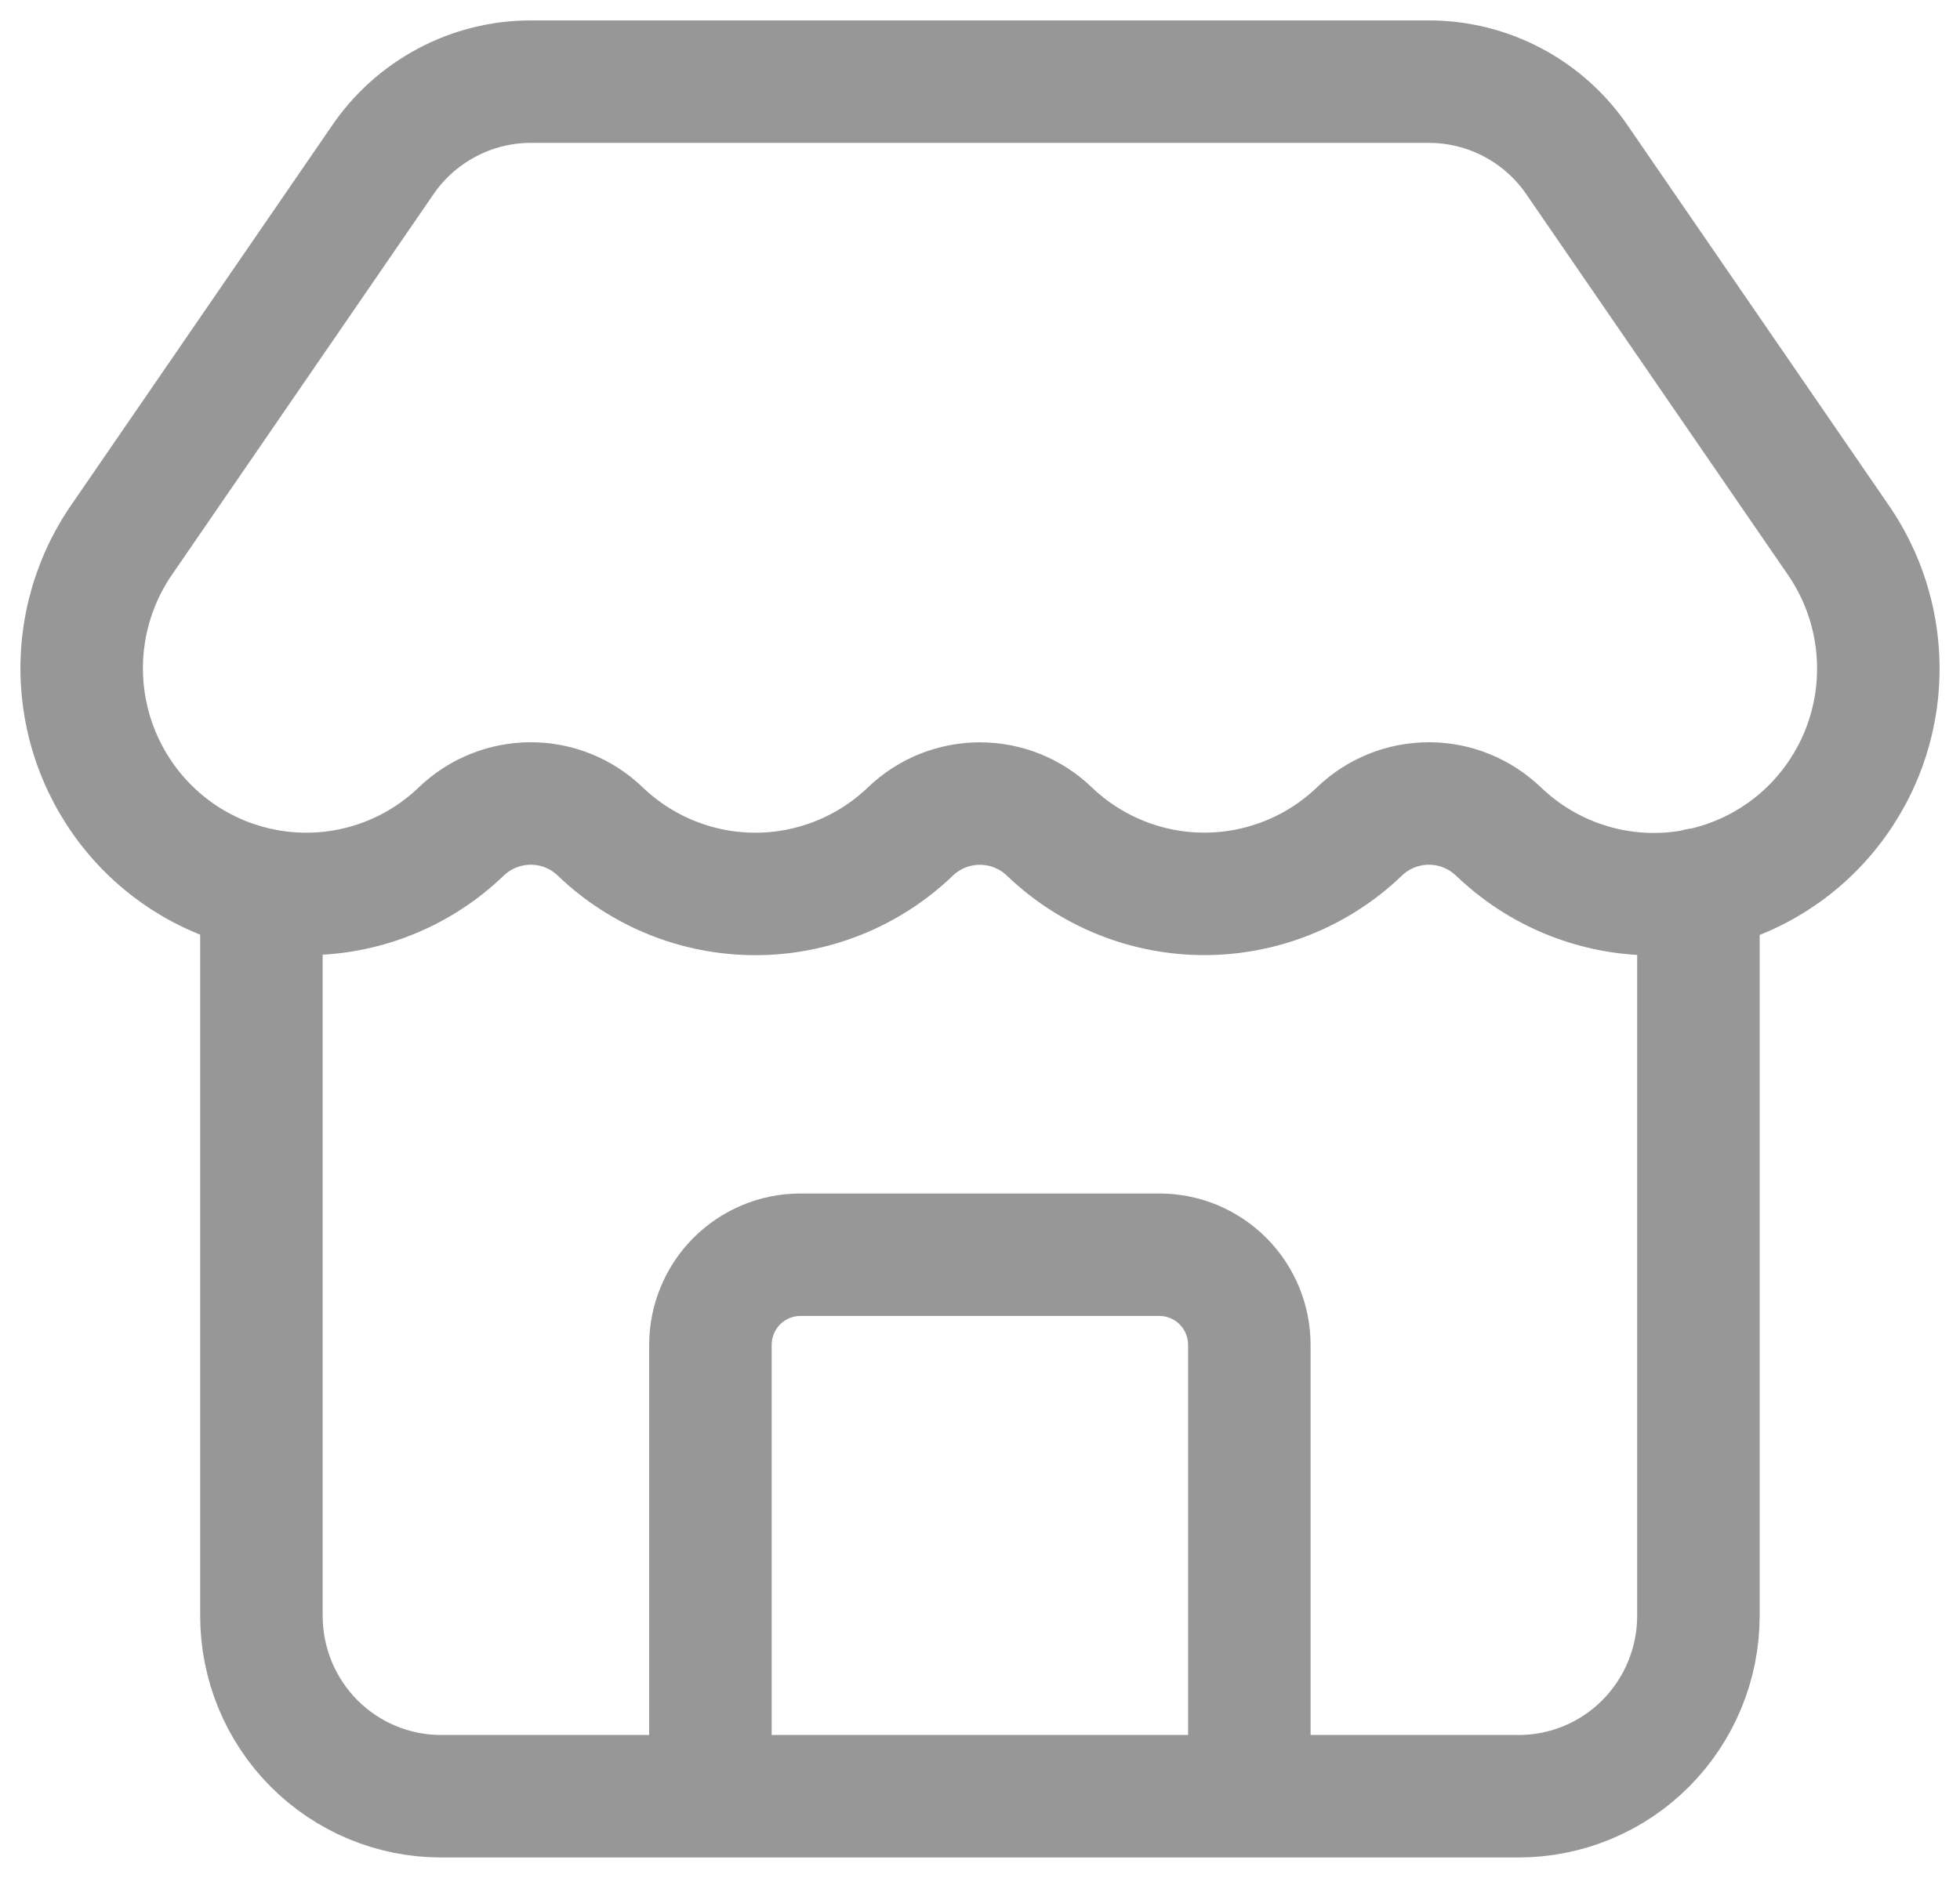 <svg width="24" height="23" viewBox="0 0 24 23" fill="none" xmlns="http://www.w3.org/2000/svg">
<path d="M15.298 22V16.474C15.298 16.18 15.182 15.899 14.976 15.692C14.77 15.485 14.49 15.368 14.198 15.368H9.799C9.507 15.368 9.228 15.485 9.021 15.692C8.815 15.899 8.699 16.18 8.699 16.474V22M18.349 10.185C18.119 9.964 17.814 9.841 17.497 9.841C17.179 9.841 16.874 9.964 16.645 10.185C16.134 10.675 15.454 10.948 14.747 10.948C14.041 10.948 13.361 10.675 12.85 10.185C12.621 9.964 12.316 9.842 11.999 9.842C11.681 9.842 11.377 9.964 11.147 10.185C10.636 10.675 9.956 10.949 9.249 10.949C8.542 10.949 7.862 10.675 7.351 10.185C7.122 9.964 6.817 9.841 6.499 9.841C6.182 9.841 5.877 9.964 5.647 10.185C5.154 10.659 4.502 10.931 3.819 10.948C3.137 10.965 2.472 10.727 1.955 10.279C1.438 9.831 1.105 9.206 1.021 8.525C0.937 7.844 1.108 7.156 1.501 6.595L4.679 1.97C4.88 1.671 5.152 1.427 5.469 1.258C5.787 1.088 6.14 1 6.5 1H17.497C17.856 1 18.209 1.088 18.525 1.256C18.842 1.424 19.113 1.667 19.315 1.965L22.499 6.598C22.892 7.16 23.063 7.848 22.979 8.53C22.895 9.211 22.561 9.836 22.043 10.284C21.525 10.731 20.859 10.969 20.176 10.951C19.494 10.932 18.842 10.659 18.349 10.184M3.201 10.892V19.79C3.201 20.376 3.432 20.938 3.845 21.353C4.257 21.767 4.817 22 5.4 22H18.597C19.18 22 19.74 21.767 20.152 21.353C20.565 20.938 20.797 20.376 20.797 19.79V10.892" stroke="#979797" stroke-width="1.5" stroke-linecap="round" stroke-linejoin="round"/>
</svg>

